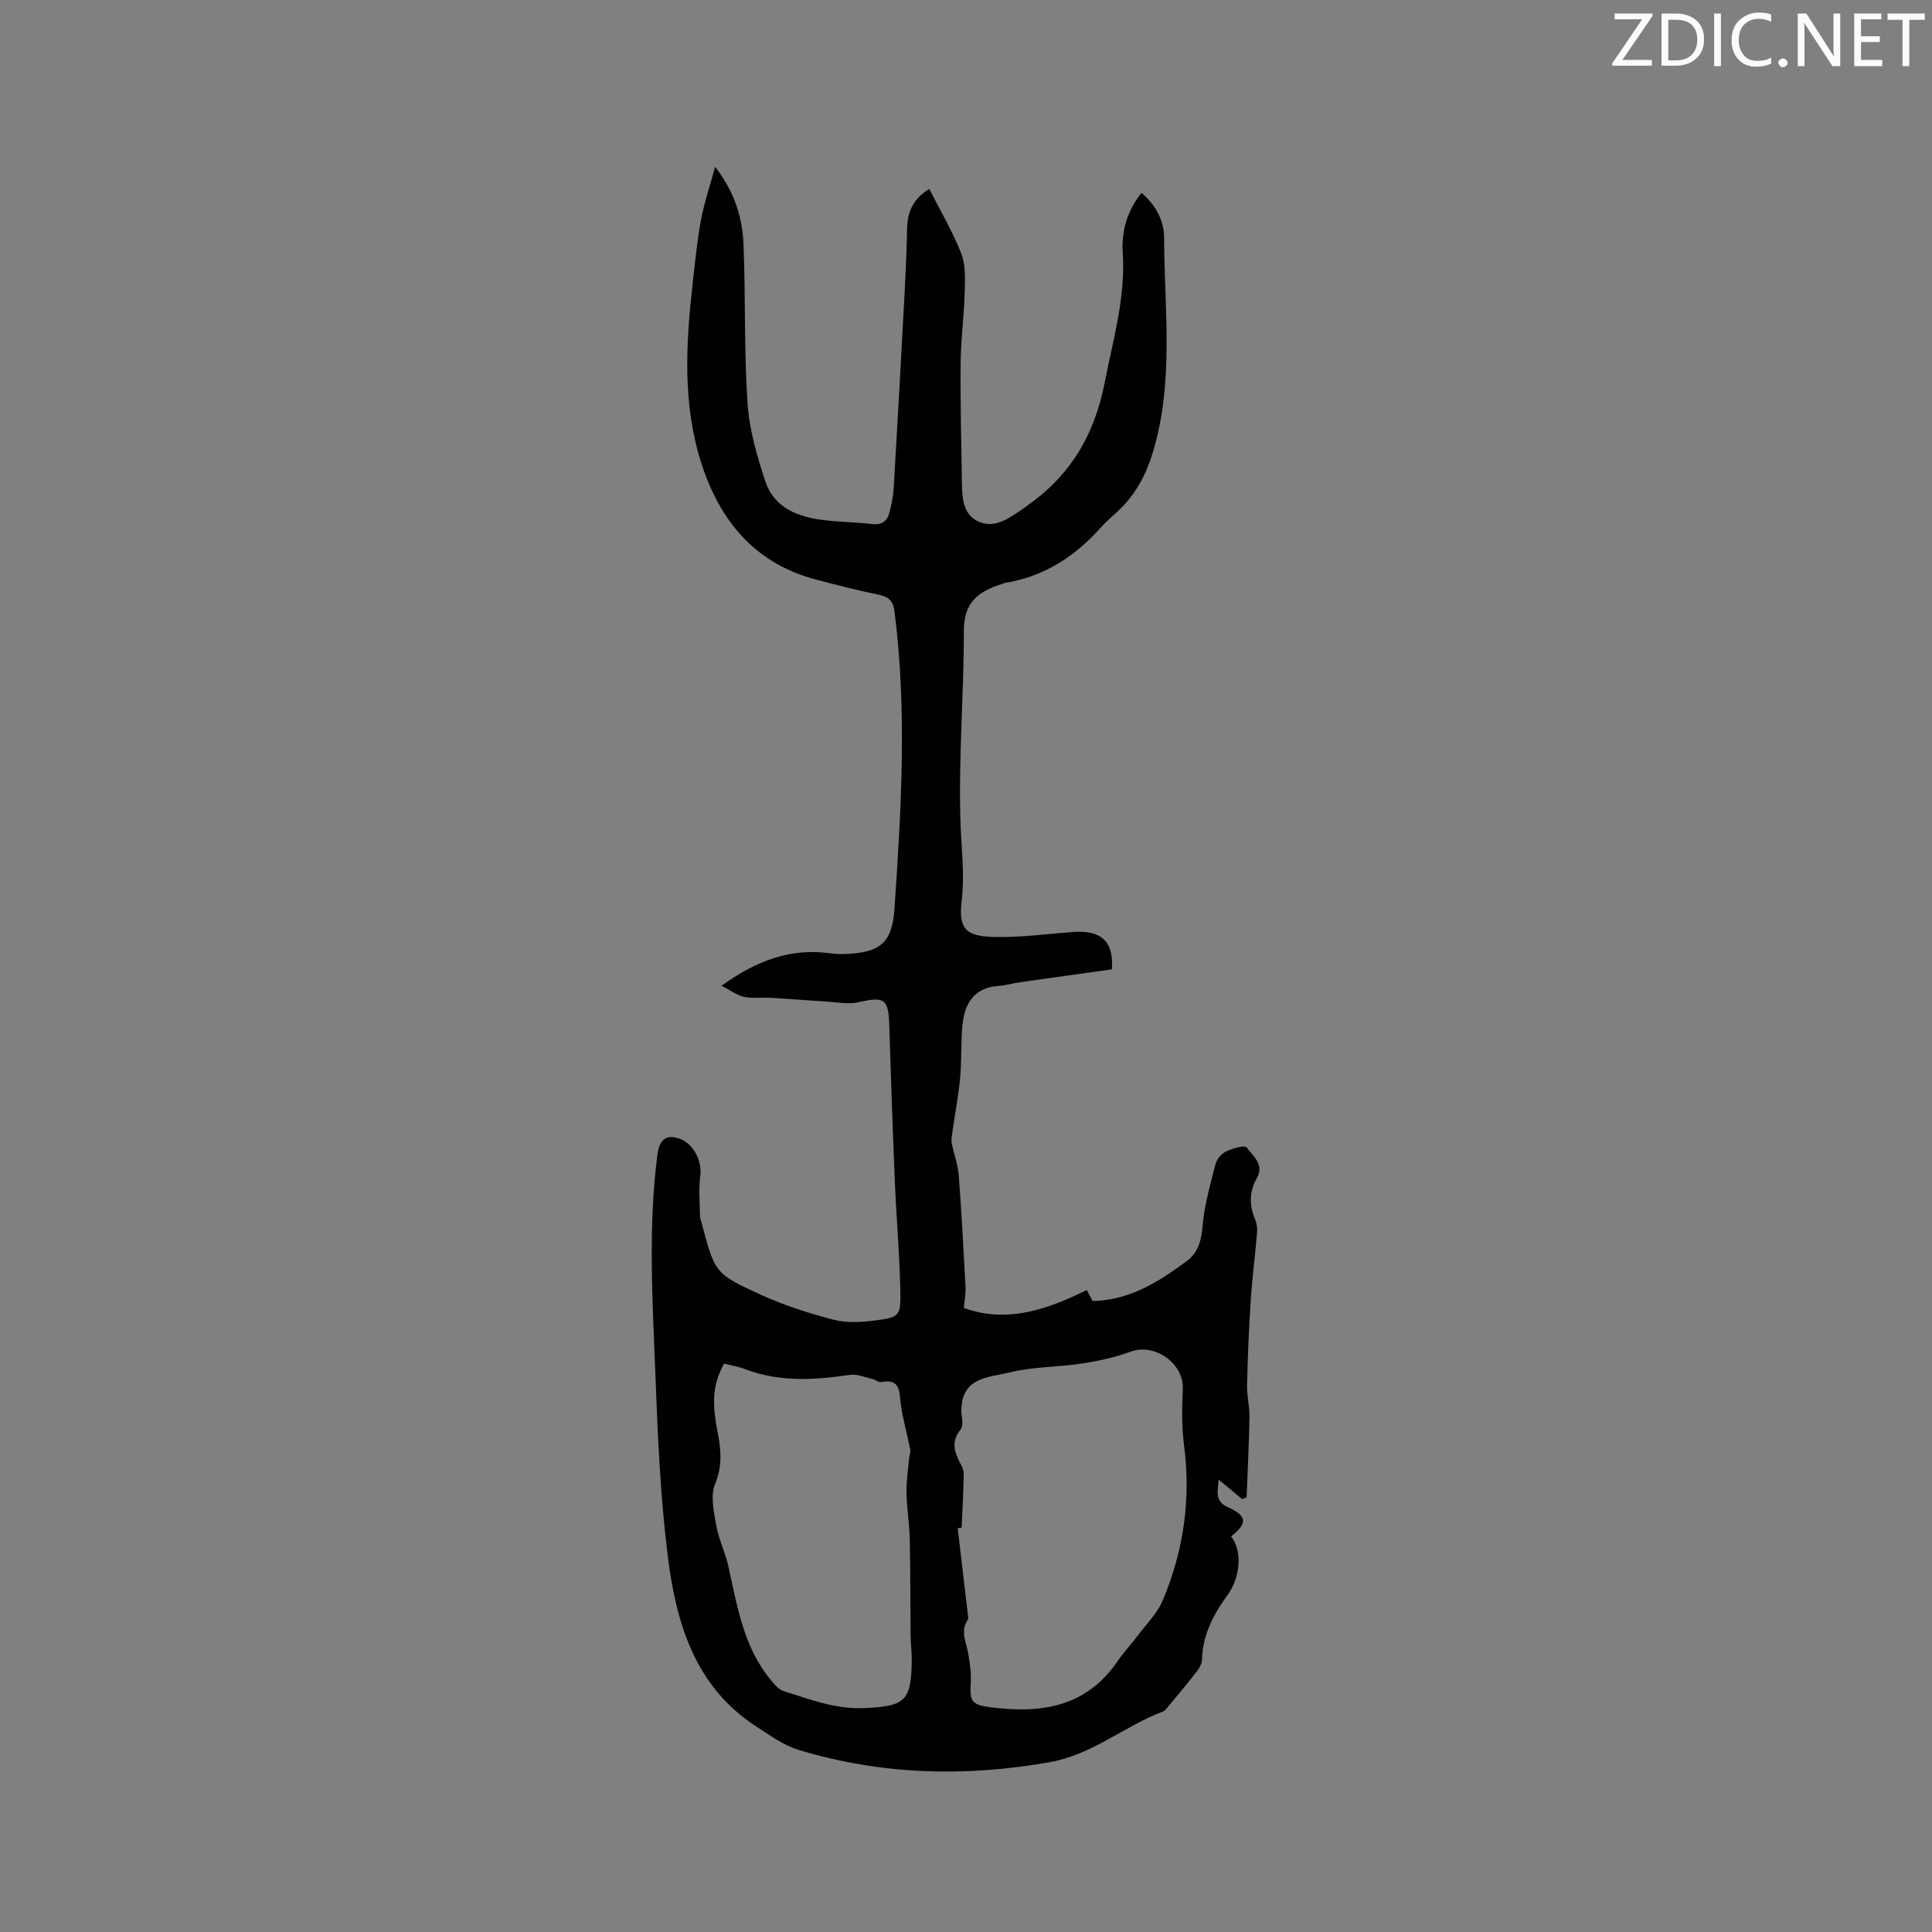 <svg enable-background="new 0 0 400 400" viewBox="0 0 400 400" xmlns="http://www.w3.org/2000/svg"><rect x="0" y="0" width="400" height="400" fill="#808080" stroke="none"/><path d="m149.39 204.08c7.26-5.21 14.29-7.83 22.42-6.72 1.04.14 2.12.2 3.17.15 7.19-.29 9.72-2.18 10.21-9.36 1.4-20.51 2.63-41.04.01-61.56-.28-2.17-1.19-3.03-3.27-3.46-4.35-.89-8.66-2-12.95-3.13-12.74-3.34-20-12.24-23.82-24.23-3.88-12.19-3.15-24.71-1.74-37.2.49-4.32.9-8.65 1.69-12.92.64-3.48 1.8-6.87 2.95-11.12 4.15 5.38 5.65 10.65 5.88 16.14.44 10.9.1 21.84.82 32.72.36 5.49 1.95 11.01 3.7 16.28 1.87 5.6 6.9 7.41 12.31 8.04 3.26.38 6.56.4 9.82.79 1.99.24 3.09-.61 3.54-2.32.46-1.72.81-3.5.91-5.28.8-13.54 1.55-27.08 2.27-40.63.23-4.34.41-8.68.5-13.02.07-3.43 1.28-6.13 4.59-8.13 2.29 4.54 4.84 8.81 6.62 13.39.94 2.41.79 5.35.71 8.04-.13 4.84-.79 9.67-.84 14.51-.08 8.05.13 16.11.25 24.17.05 3.43-.01 7.34 3.63 8.83 3.54 1.45 6.6-1.11 9.49-3.04.09-.06.16-.15.24-.21 9.03-6.25 14.09-14.67 16.22-25.62 1.74-8.93 4.34-17.61 3.73-26.88-.29-4.38.88-8.62 3.88-12.38 2.9 2.47 4.67 5.66 4.68 9.25.05 14.84 2.12 29.79-2.32 44.45-1.36 4.5-3.4 8.39-6.69 11.67-1.35 1.35-2.87 2.54-4.13 3.96-5.32 5.95-11.66 10.07-19.65 11.4-.31.05-.6.19-.91.29-4.68 1.47-7.76 3.75-7.75 9.55.02 13.44-1.18 26.91-.68 40.32.19 5.21.86 10.3.23 15.6-.69 5.76.73 7.39 6.48 7.56 5.46.16 10.96-.59 16.44-1.02 5.94-.47 8.6 1.9 8.17 7.74-6.29.88-12.66 1.75-19.03 2.66-1.47.21-2.91.66-4.38.76-5.27.34-7.14 3.78-7.55 8.36-.31 3.58-.13 7.2-.46 10.77-.35 3.75-1.08 7.46-1.61 11.19-.11.76-.25 1.57-.11 2.31.42 2.18 1.26 4.31 1.43 6.5.59 7.7 1 15.42 1.41 23.13.07 1.27-.18 2.56-.34 4.42 8.8 3.2 17.1.41 25.45-3.71.37.71.79 1.5 1.19 2.27 7.66-.14 13.73-3.98 19.52-8.28 2.29-1.7 3.02-4.19 3.26-7.21.36-4.36 1.61-8.66 2.7-12.93.26-1 1.25-2.11 2.2-2.56 1.31-.62 3.8-1.35 4.21-.82 1.35 1.76 3.71 3.58 2.12 6.38-1.61 2.81-1.58 5.6-.35 8.53.35.83.47 1.84.4 2.74-.38 4.6-.99 9.18-1.29 13.78-.39 5.92-.64 11.85-.78 17.78-.05 2.2.54 4.41.5 6.61-.1 5.55-.38 11.1-.59 16.65-.32.11-.63.22-.95.33-1.45-1.21-2.89-2.41-4.82-4.02-.33 2.78-.65 4.56 1.84 5.68 4.07 1.83 4.18 3.37.71 6.07 2.39 3.01 1.94 8.51-.78 12.22-2.9 3.97-5.12 8.24-5.25 13.35-.02.84-.57 1.76-1.11 2.46-1.94 2.5-3.99 4.92-6.01 7.36-.26.32-.55.71-.91.85-8.07 3.04-14.6 8.96-23.64 10.54-17.61 3.08-34.81 2.58-51.84-2.57-3.04-.92-5.8-2.94-8.53-4.69-12.96-8.29-16.84-21.59-18.57-35.56-1.51-12.18-2.06-24.5-2.52-36.77-.58-15.45-1.61-30.93.41-46.37.4-3.06 1.95-4.21 4.82-3.05 2.79 1.13 4.42 4.71 4.04 7.5-.37 2.73-.1 5.54-.07 8.32.01.52.21 1.04.35 1.55 2.75 10.29 2.67 10.47 12.31 14.86 4.79 2.18 9.88 3.81 14.98 5.14 2.66.69 5.66.53 8.44.18 5.27-.67 5.51-.85 5.4-6.32-.15-7.41-.81-14.8-1.12-22.21-.46-10.9-.83-21.81-1.17-32.71-.17-5.39-1.01-5.9-6.36-4.67-2.12.49-4.49-.02-6.74-.15-3.77-.22-7.54-.54-11.31-.76-1.9-.11-3.86.17-5.7-.21-1.45-.32-2.76-1.35-4.61-2.3zm49.7 112.21c-.27.03-.54.07-.81.1.69 5.82 1.38 11.64 2.05 17.45.06.52.24 1.18.01 1.54-1.58 2.4-.26 4.67.13 7.01.33 1.96.63 3.98.52 5.94-.22 3.77.06 4.59 3.83 5.1 10.38 1.41 19.91.17 26.48-9.39 1.26-1.83 2.79-3.47 4.13-5.25 1.84-2.45 4.16-4.71 5.31-7.46 4.3-10.24 5.86-20.92 4.41-32.04-.5-3.86-.45-7.82-.26-11.72.26-5.24-5.8-9.55-10.75-7.74-3.24 1.19-6.69 1.95-10.11 2.47-5.01.77-10.21.64-15.09 1.87-4.17 1.04-9.93.86-9.91 8.02 0 1.05.62 2.81-.23 3.88-2.16 2.71-.95 5.06.36 7.57.45.86.37 2.05.34 3.09-.09 3.21-.27 6.38-.41 9.56zm-49.19-33.97c-2.28 4.27-2.58 7.7-1.35 14.06.71 3.64 1.07 7.06-.49 10.83-1.01 2.44-.27 5.79.23 8.63.5 2.87 1.88 5.57 2.51 8.42 1.84 8.27 3.12 16.72 8.77 23.54.73.87 1.55 1.96 2.54 2.27 5.51 1.75 10.88 3.86 16.94 3.57 8.3-.4 9.61-1.38 9.72-9.88.02-1.69-.22-3.39-.24-5.08-.07-6.65-.03-13.31-.17-19.96-.07-3.21-.61-6.42-.68-9.63-.05-2.34.32-4.68.52-7.02.06-.67.37-1.36.25-1.98-.62-3.15-1.54-6.25-1.95-9.42-.34-2.62-.09-5.3-4.07-4.53-.52.1-1.14-.48-1.74-.61-1.57-.36-3.22-1.1-4.72-.88-7.3 1.07-14.5 1.54-21.59-1.14-1.38-.54-2.86-.78-4.48-1.19z" fill="#010100"/><g fill="#fbfafc"><path d="m342.2 3.2-6.3 9.2h6.1v1.2h-8.2v-.5l6.2-9.1h-5.7v-1.2h7.8v.4z"/><path d="m344 13.7v-10.9h3.1c1.6 0 3 .5 4.1 1.4 1.1 1 1.6 2.2 1.6 3.9s-.5 3-1.6 4-2.5 1.5-4.2 1.5h-3zm1.4-9.6v8.4h1.6c1.4 0 2.5-.4 3.2-1.1.8-.8 1.2-1.8 1.2-3.2s-.4-2.4-1.2-3.1-1.8-1-3.1-1z"/><path d="m356.3 2.8v10.9h-1.4v-10.9z"/><path d="m366.6 13.2c-.8.4-1.8.6-3 .6-1.6 0-2.8-.5-3.7-1.5s-1.4-2.3-1.4-3.9c0-1.7.5-3.2 1.6-4.2s2.4-1.6 4-1.6c1 0 1.9.1 2.6.4v1.5c-.8-.4-1.6-.6-2.6-.6-1.2 0-2.2.4-3 1.2s-1.1 1.9-1.1 3.3c0 1.3.4 2.3 1.1 3.1s1.6 1.1 2.8 1.1c1.1 0 2-.2 2.8-.7v1.3z"/><path d="m368.2 13c0-.3.1-.5.3-.6.2-.2.4-.3.6-.3.3 0 .5.1.7.3s.3.4.3.6-.1.5-.3.6c-.2.2-.4.3-.7.3s-.5-.1-.6-.3c-.2-.2-.3-.4-.3-.6z"/><path d="m381.1 13.7h-1.7l-5.5-8.4c-.2-.2-.3-.5-.4-.7 0 .2.1.8.1 1.5v7.6h-1.4v-10.9h1.8l5.3 8.3c.3.4.4.6.4.8 0-.3-.1-.8-.1-1.6v-7.5h1.4v10.9z"/><path d="m389.7 13.7h-5.8v-10.9h5.6v1.2h-4.2v3.5h3.9v1.2h-3.9v3.7h4.4z"/><path d="m398.4 4.1h-3.1v9.6h-1.4v-9.6h-3.1v-1.3h7.7v1.3z"/></g></svg>